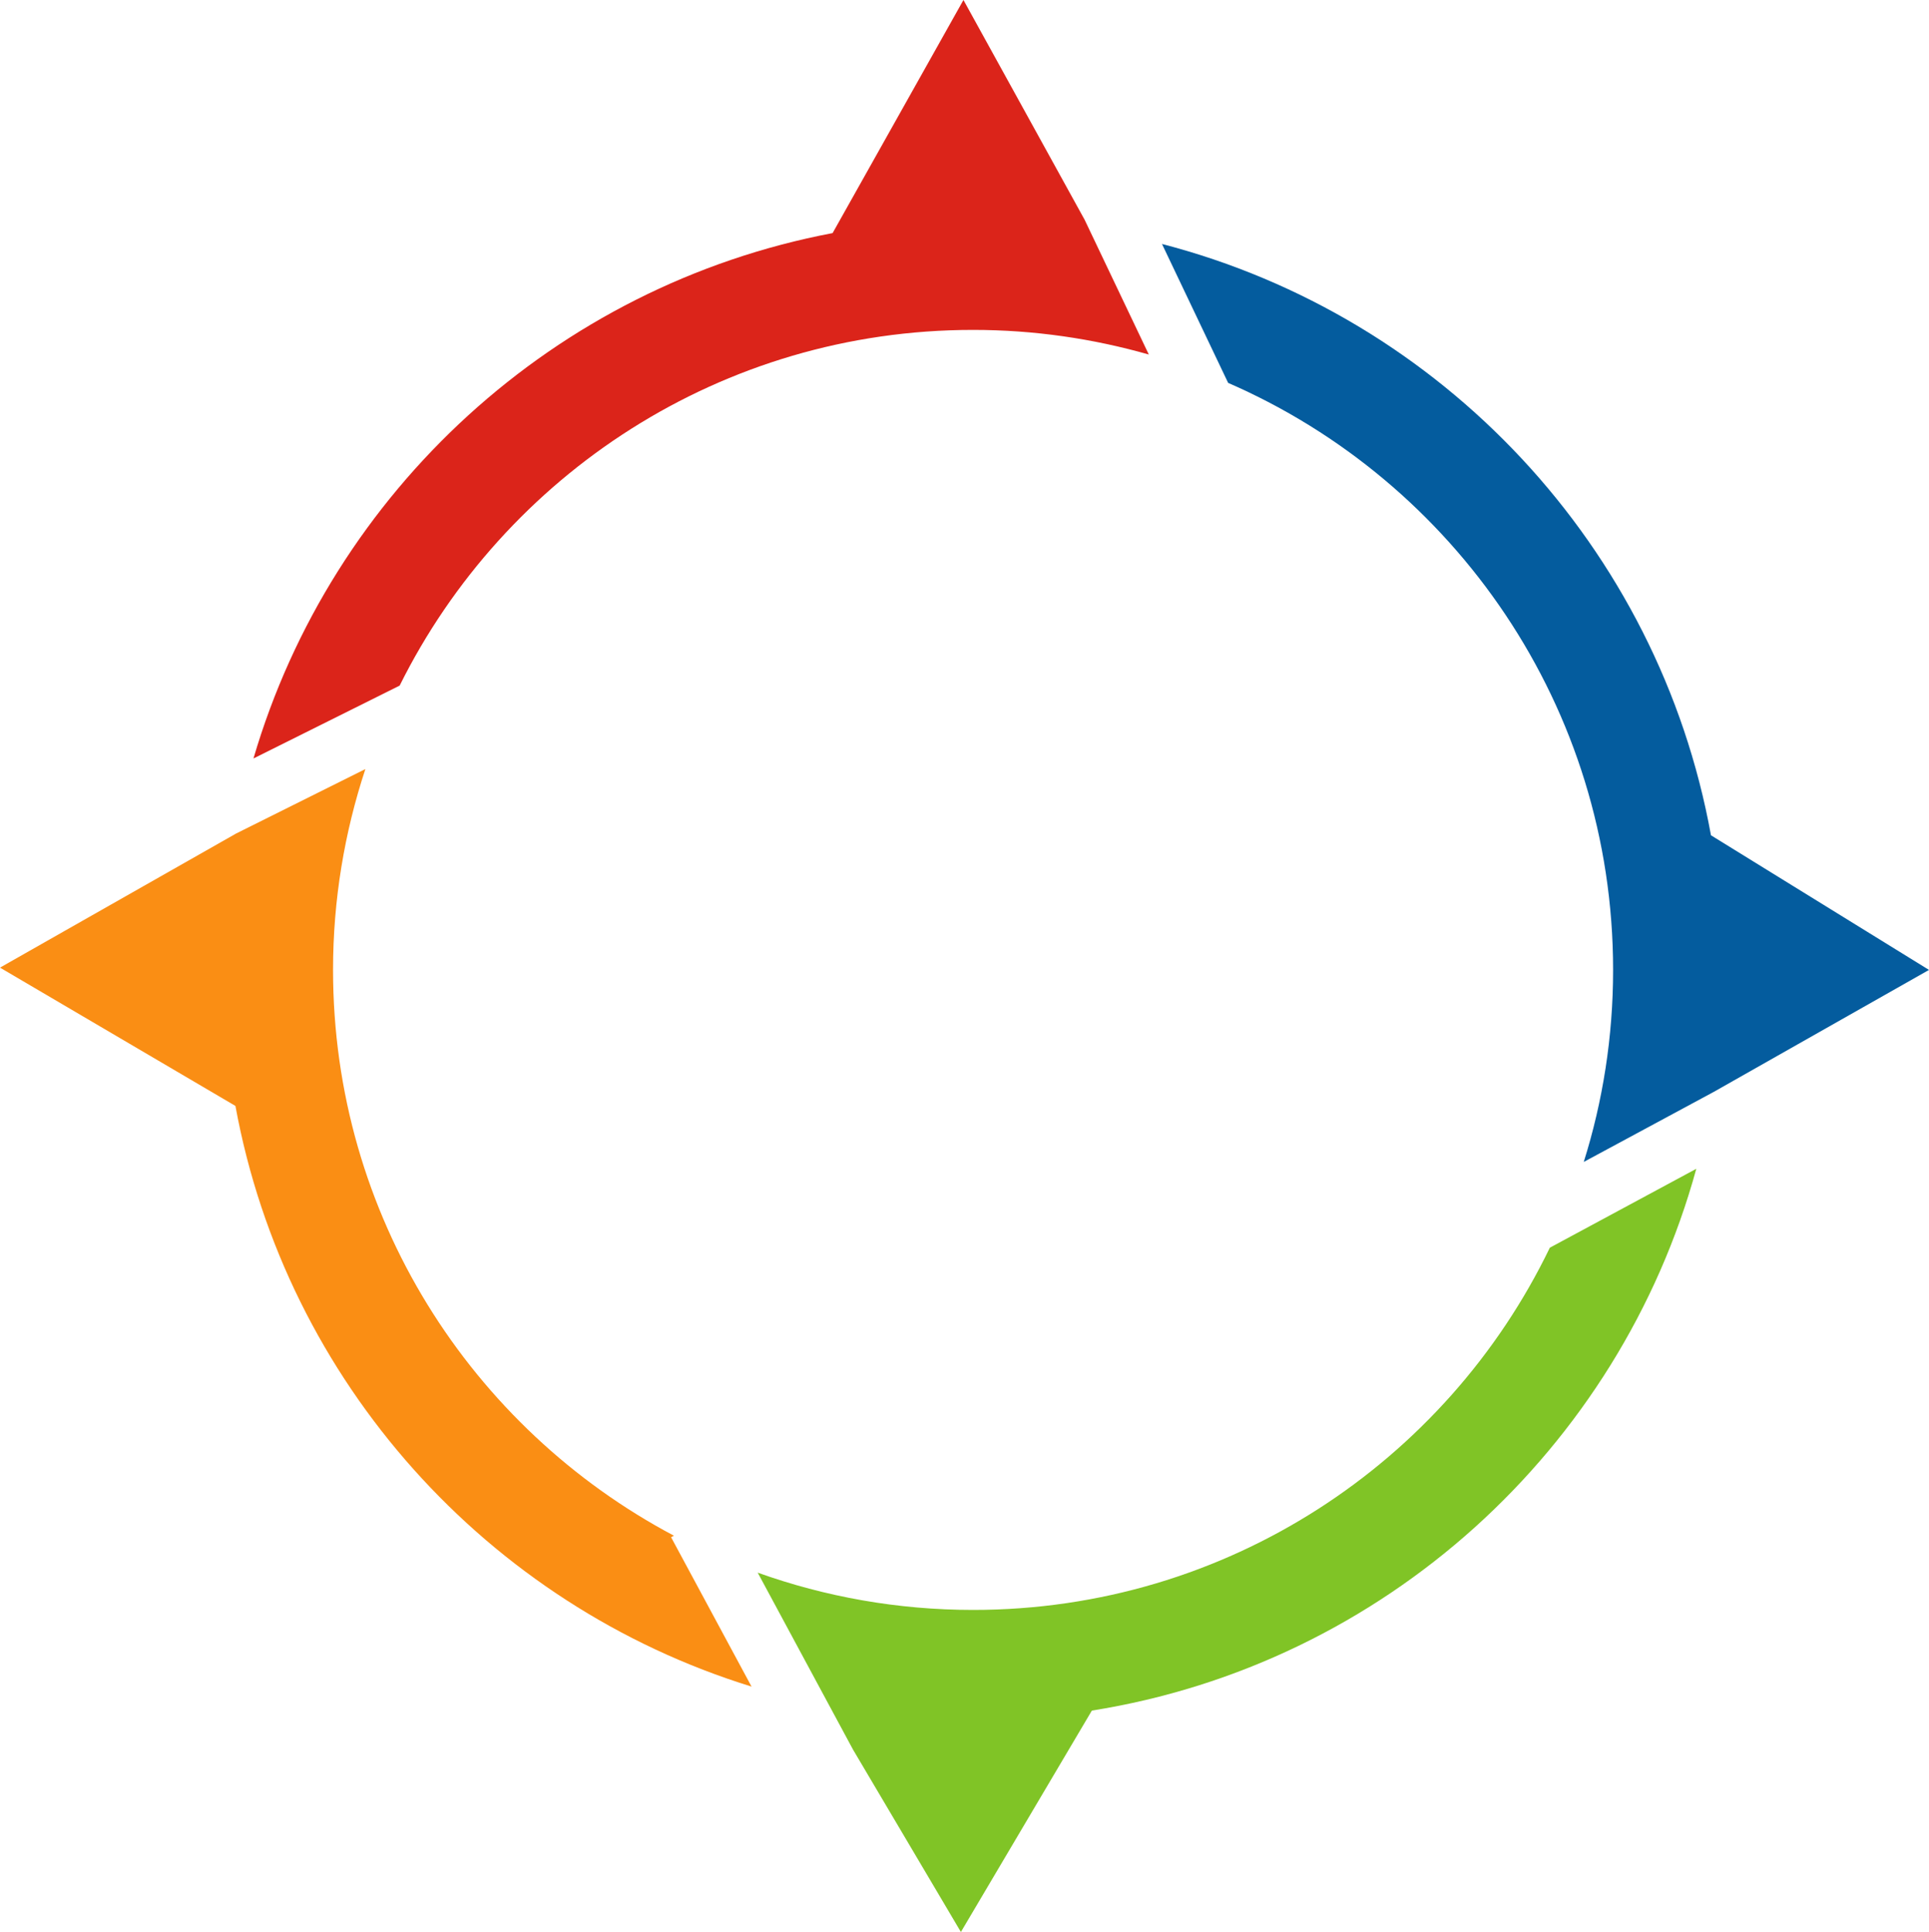 <svg version="1.1" id="图层_1" x="0px" y="0px" width="179.713px" height="180px" viewBox="0 0 179.713 180" enable-background="new 0 0 179.713 180" xml:space="preserve" xmlns="http://www.w3.org/2000/svg" xmlns:xlink="http://www.w3.org/1999/xlink" xmlns:xml="http://www.w3.org/XML/1998/namespace">
  <path fill="#045C9E" d="M114.418,35.673c21.104,9.182,35.864,30.211,35.864,54.692c0,6.234-0.959,12.24-2.733,17.889l12.11-6.525
	l20.054-11.363l-20.313-12.544c-4.864-26.83-25.034-48.314-51.145-55.091L114.418,35.673z" class="color c1"/>
  <path fill="#DB241A" d="M37.234,63.875c9.757-19.638,30.007-33.139,53.419-33.139c5.683,0,11.171,0.812,16.375,2.295l-5.979-12.555
	L89.759,0l-12.19,21.716c-25.854,4.899-46.647,24.035-53.955,48.948L37.234,63.875z" class="color c2"/>
  <path fill="#FA8E14" d="M62.521,143.221l0.264-0.143c-18.886-10.006-31.757-29.852-31.757-52.713c0-6.538,1.068-12.825,3.012-18.713
	l-12.104,6.036c-0.002,0.002-0.002,0.003-0.002,0.005L0,90.152l21.933,12.885c4.713,25.719,23.497,46.506,48.084,54.1
	L62.521,143.221z" class="color c3"/>
  <path fill="#80C426" d="M144.388,116.245c-9.636,19.971-30.074,33.748-53.732,33.748c-7.042,0-13.794-1.229-20.066-3.472
	l8.877,16.48L89.521,180l12.201-20.627c27.194-4.326,49.139-24.342,56.312-50.479L144.388,116.245z" class="color c4"/>
</svg>